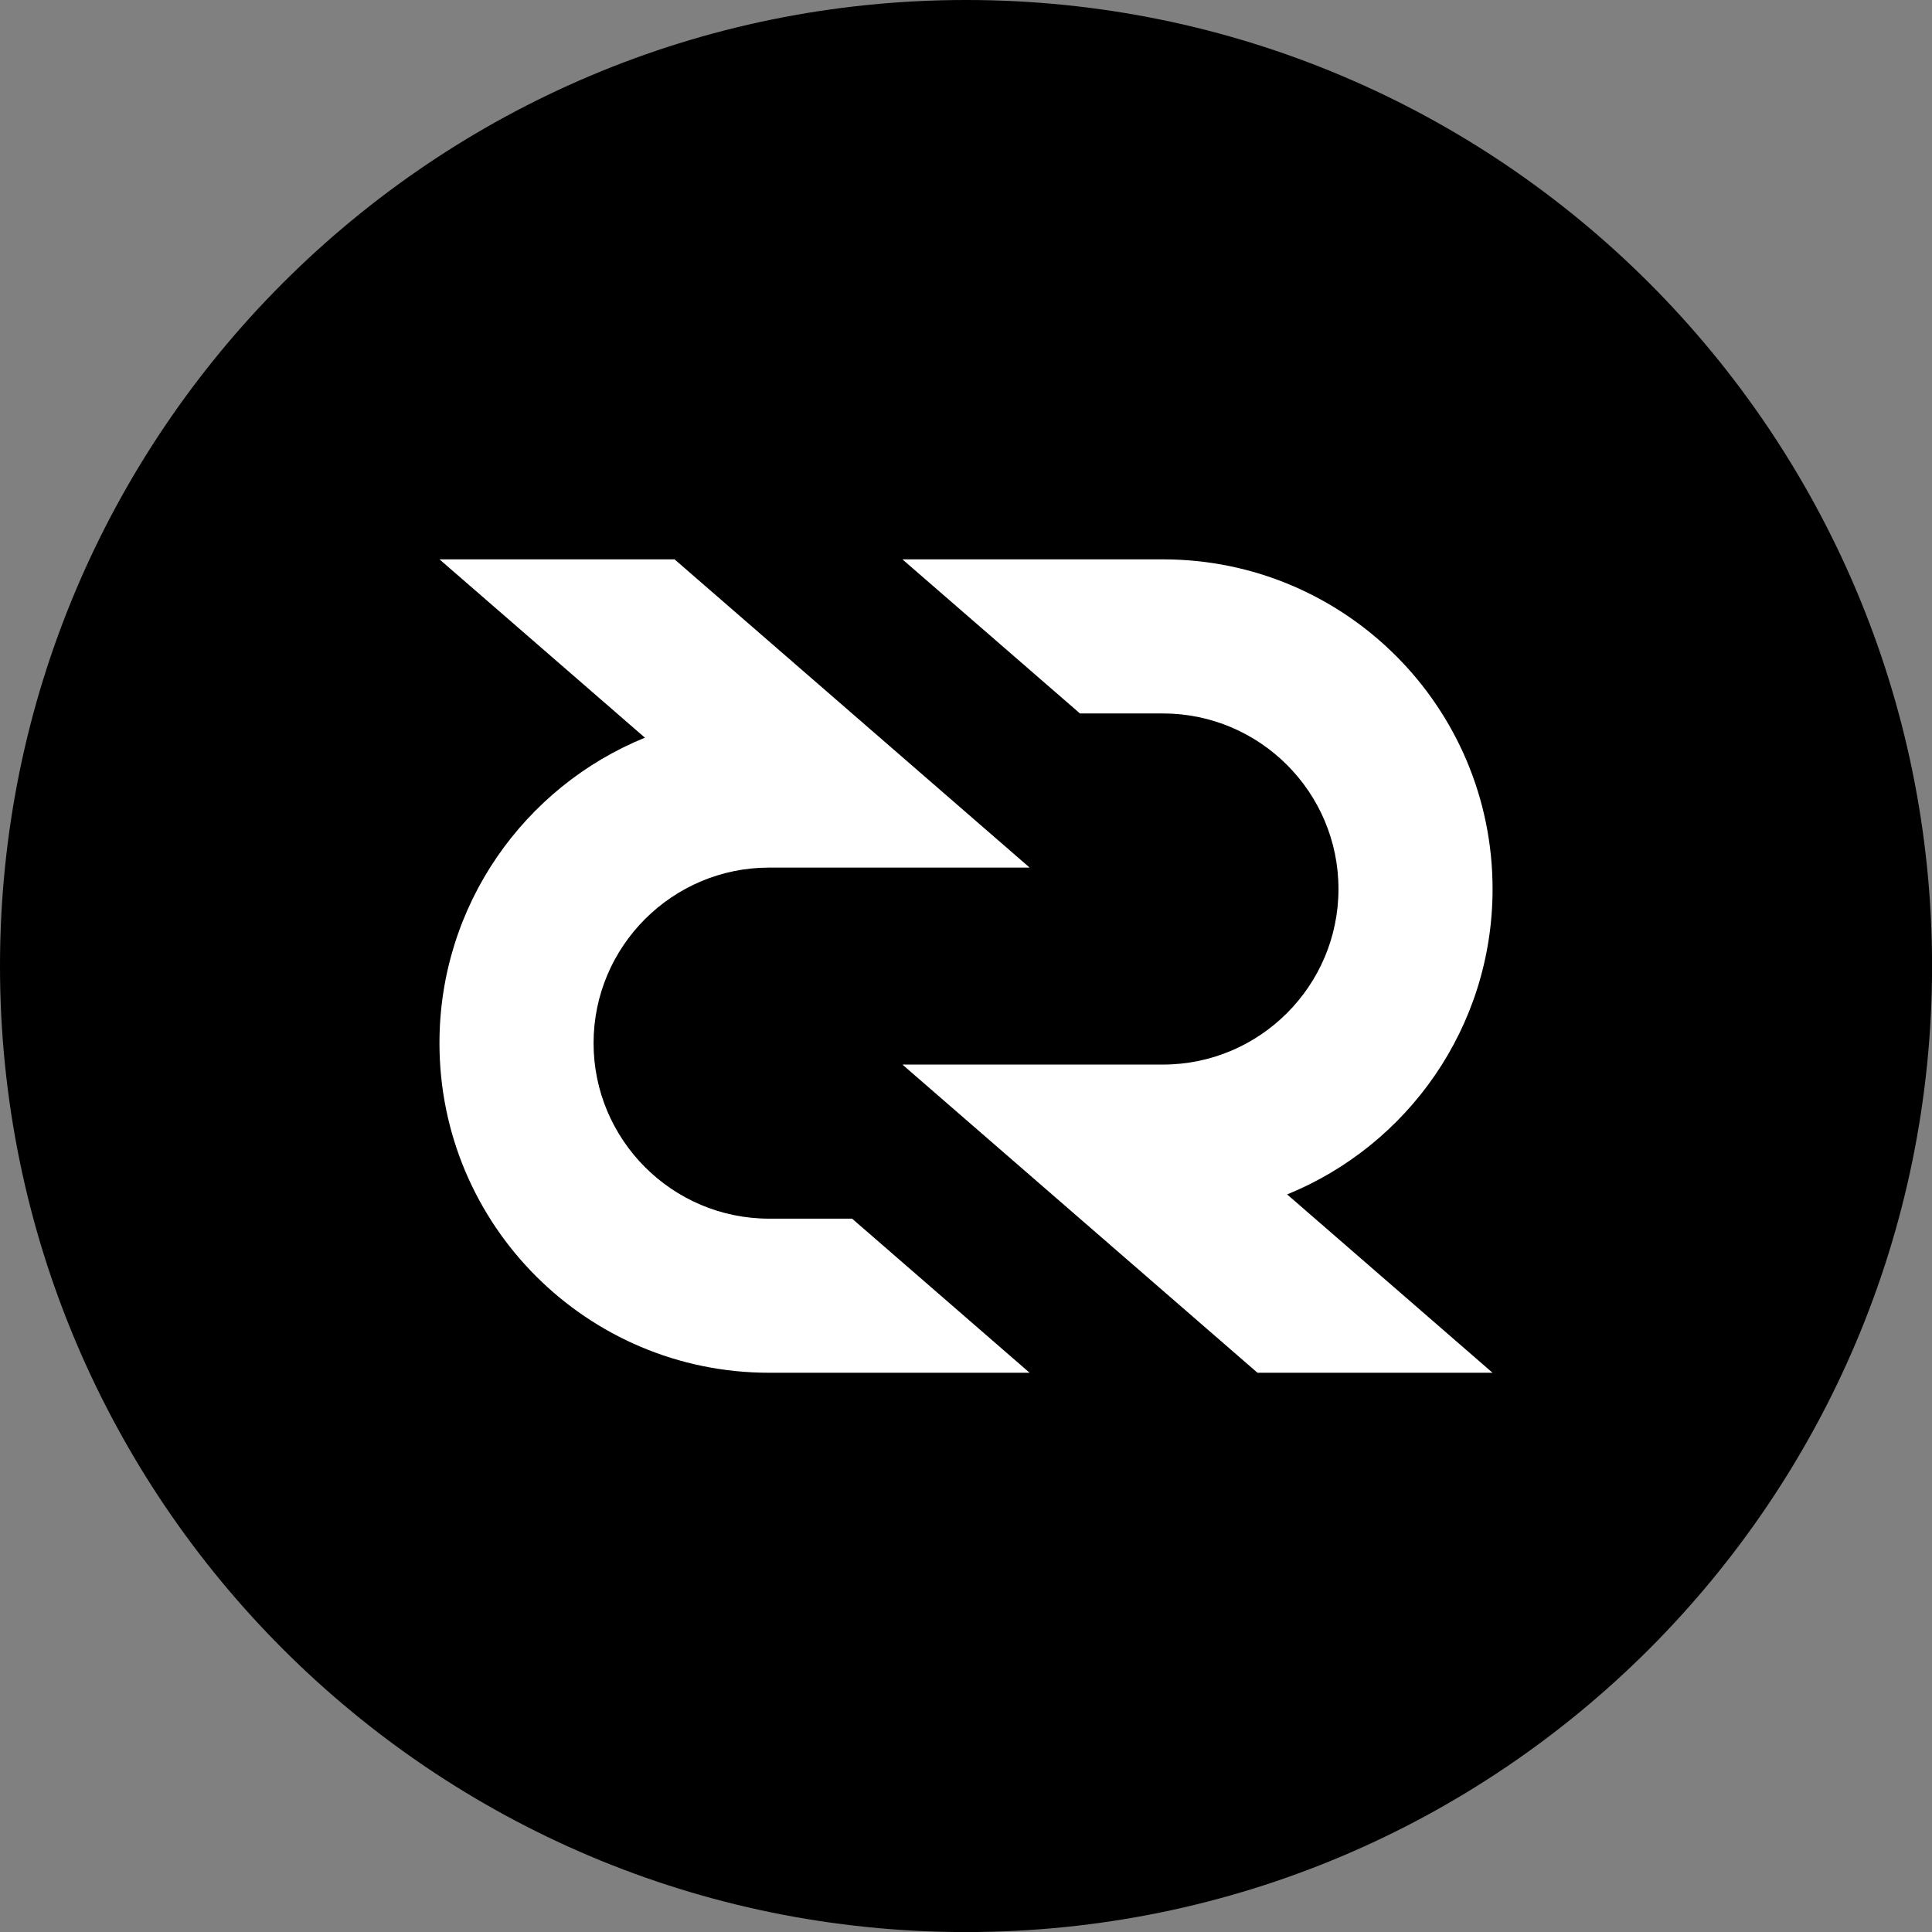 <svg xmlns="http://www.w3.org/2000/svg" width="595.279" height="595.281" viewBox="0 0 595.279 595.281">
	<rect x="0" y="0" width="595.279" height="595.281" fill="#808080" stroke="none"/>
	<circle cx="300" cy="300" r="250" stroke="white" fill="white" stroke-width="5"/>
	<path d="M297.648 0C133.262 0 0 133.262 0 297.646c0 164.389 133.262 297.651 297.648 297.651 164.386 0 297.649-133.262 297.649-297.651C595.297 133.262 462.034 0 297.648 0zm-60.674 422.967c-56.094 0-101.569-45.47-101.569-101.565 0-42.553 26.179-79.003 63.303-94.11l-63.294-54.947h72.426l109.405 94.975h-80.271c-29.815 0-54.087 24.257-54.087 54.083 0 29.816 24.268 54.084 54.087 54.084h25.572l54.698 47.481h-80.27zm222.904 0H387.45l-109.404-94.958h80.277c29.822 0 54.081-24.272 54.081-54.096 0-29.825-24.259-54.087-54.081-54.087h-25.572l-54.705-47.481h80.277c56.09 0 101.56 45.482 101.56 101.569 0 42.555-26.175 78.997-63.3 94.104l63.295 54.949z"/>
</svg>